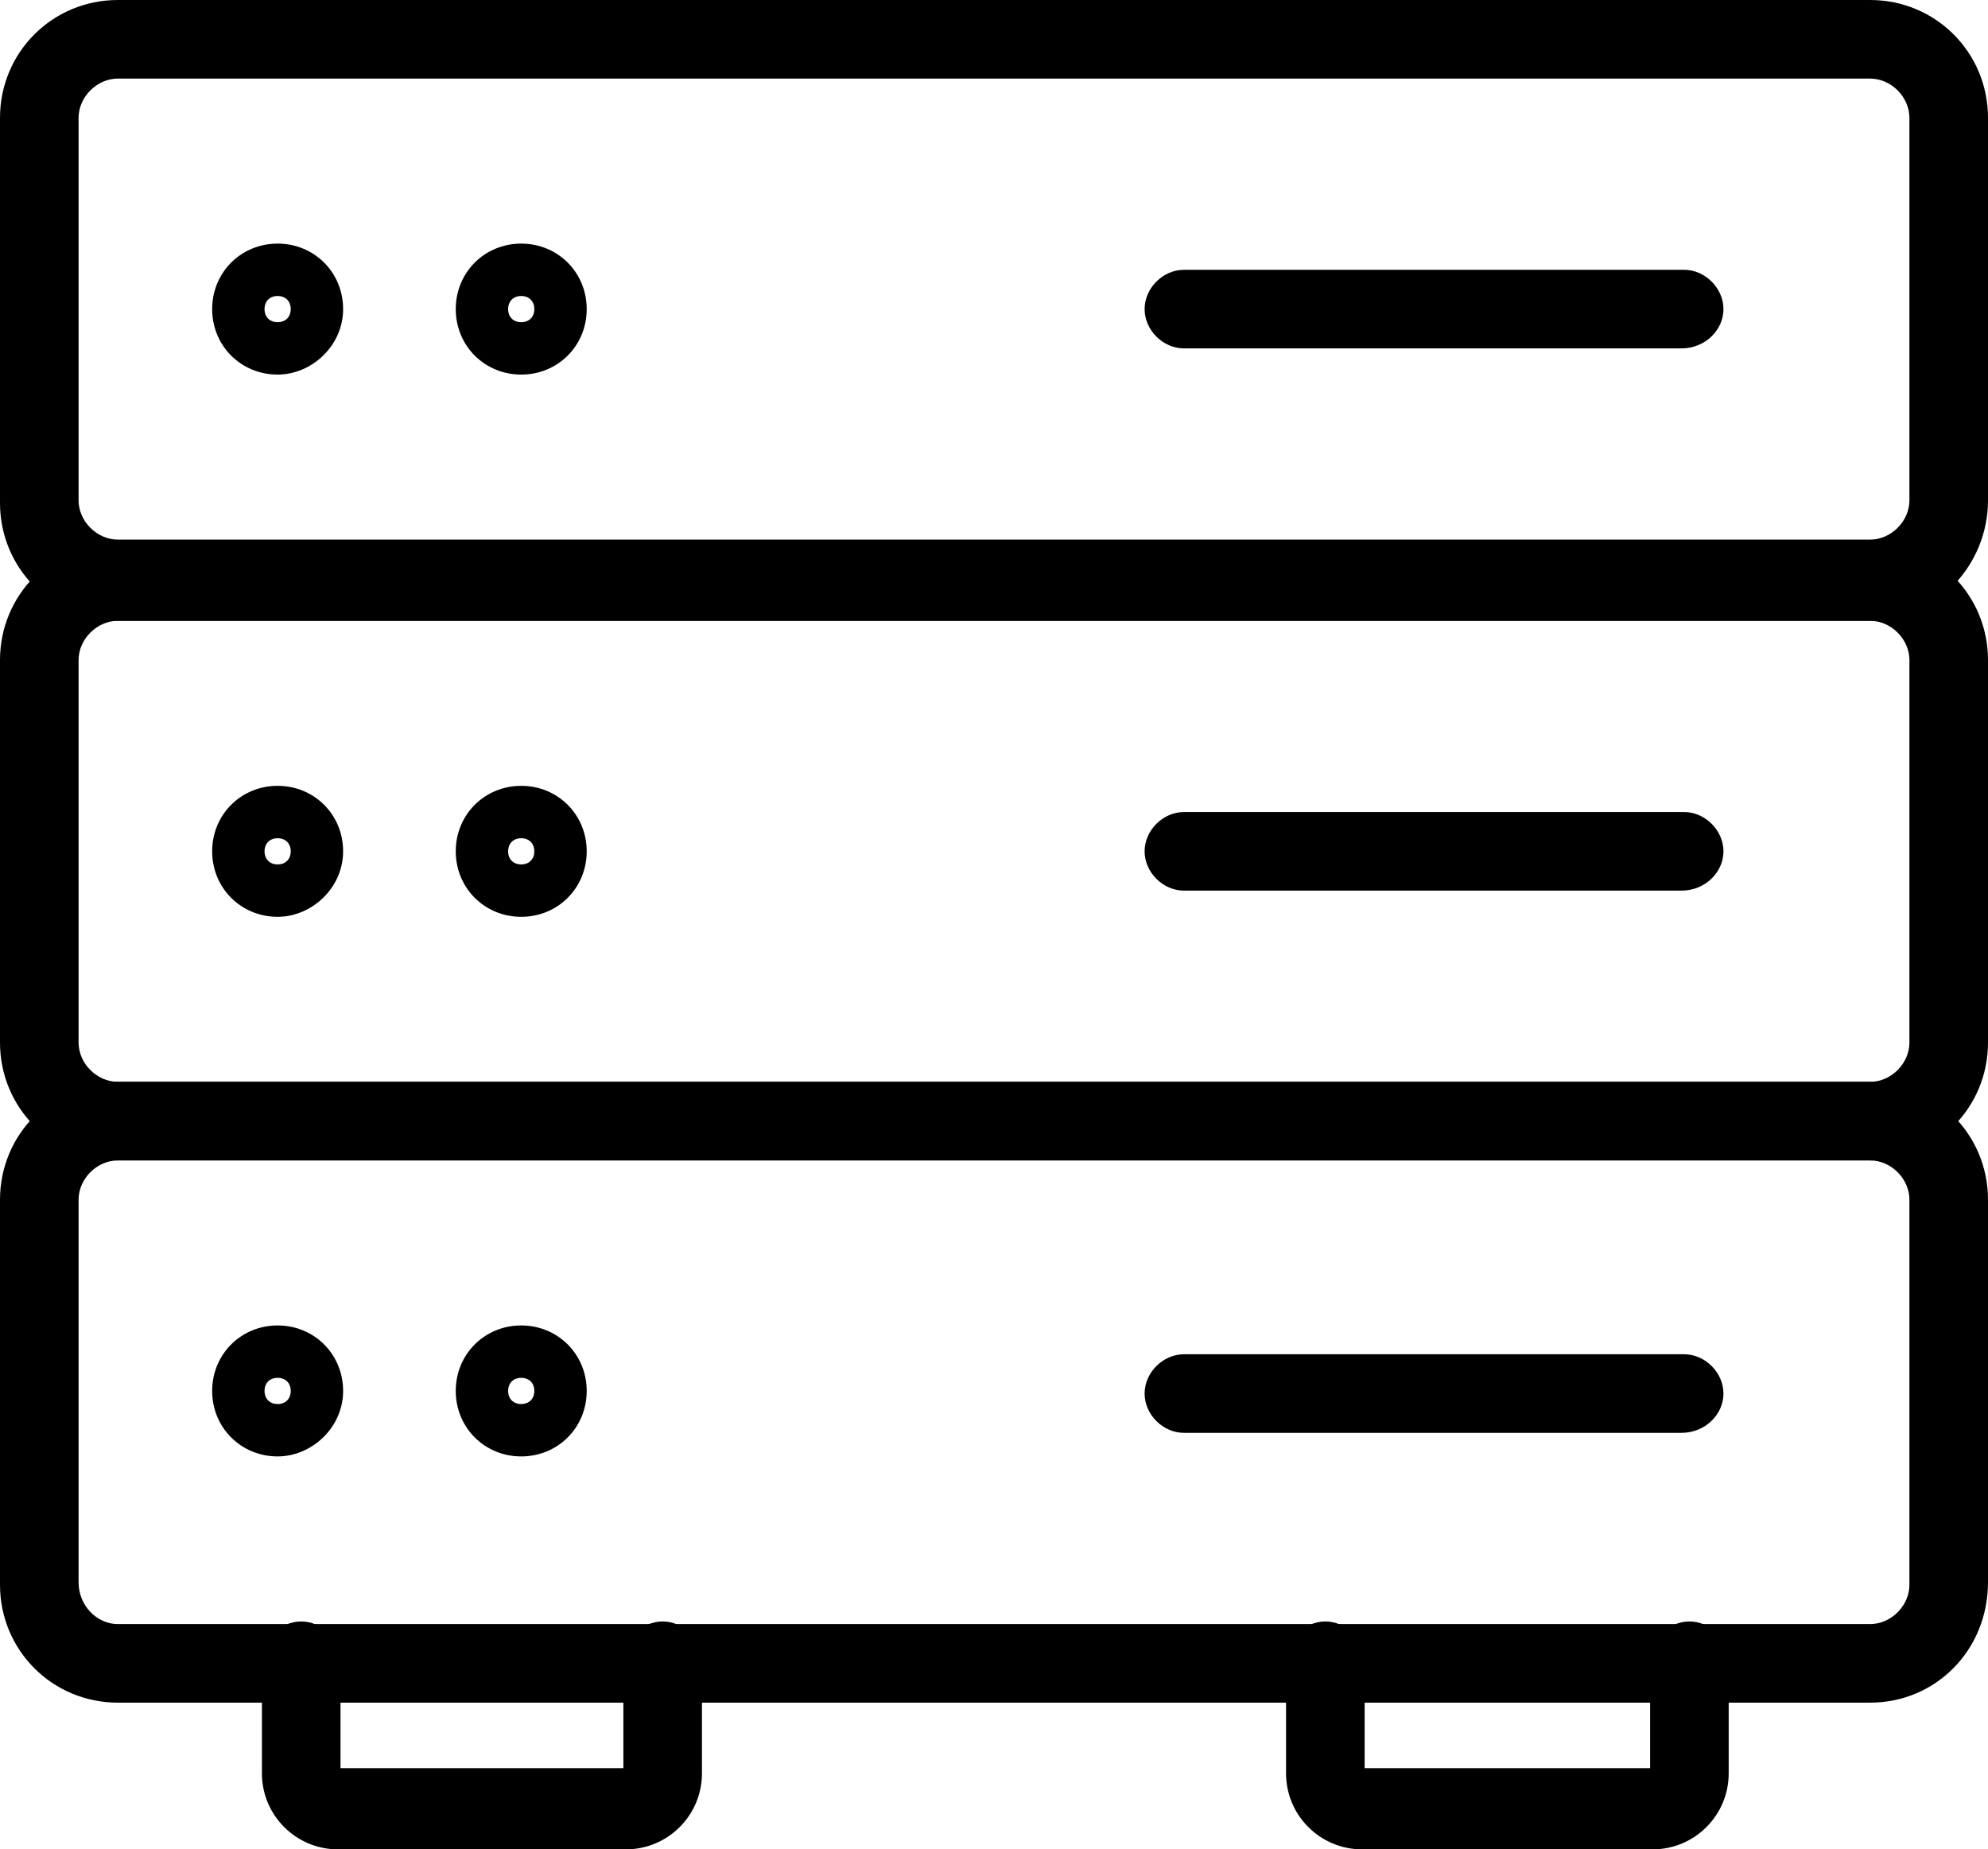<?xml version="1.0" encoding="utf-8"?>
<!-- Generator: Adobe Illustrator 24.0.1, SVG Export Plug-In . SVG Version: 6.00 Build 0)  -->
<svg version="1.1" id="Layer_1" xmlns="http://www.w3.org/2000/svg" xmlns:xlink="http://www.w3.org/1999/xlink" x="0px" y="0px"
	 viewBox="0 0 75.9 70.6" style="enable-background:new 0 0 75.9 70.6;" xml:space="preserve">
<g>
	<g>
		<g>
			<g>
				<g>
					<g>
						<path d="M71.4,23.7H4.5c-2.5,0-4.5-2-4.5-4.5V4.5C0,2,2,0,4.5,0h66.9c2.5,0,4.5,2,4.5,4.5v14.6C75.9,21.6,73.9,23.7,71.4,23.7
							z M4.5,3C3.7,3,3,3.7,3,4.5v14.6c0,0.8,0.7,1.5,1.5,1.5h66.9c0.8,0,1.5-0.7,1.5-1.5V4.5c0-0.8-0.7-1.5-1.5-1.5H4.5z"/>
					</g>
					<g>
						<path d="M10.6,14.3c-1.4,0-2.5-1.1-2.5-2.5s1.1-2.5,2.5-2.5s2.5,1.1,2.5,2.5S11.9,14.3,10.6,14.3z M10.6,11.3
							c-0.3,0-0.5,0.2-0.5,0.5s0.2,0.5,0.5,0.5s0.5-0.2,0.5-0.5S10.9,11.3,10.6,11.3z"/>
					</g>
					<g>
						<path d="M19.9,14.3c-1.4,0-2.5-1.1-2.5-2.5s1.1-2.5,2.5-2.5s2.5,1.1,2.5,2.5S21.3,14.3,19.9,14.3z M19.9,11.3
							c-0.3,0-0.5,0.2-0.5,0.5s0.2,0.5,0.5,0.5s0.5-0.2,0.5-0.5S20.2,11.3,19.9,11.3z"/>
					</g>
				</g>
			</g>
			<g>
				<path d="M64.2,13.3H45.2c-0.8,0-1.5-0.7-1.5-1.5s0.7-1.5,1.5-1.5h19.1c0.8,0,1.5,0.7,1.5,1.5S65.1,13.3,64.2,13.3z"/>
			</g>
		</g>
		<g>
			<g>
				<g>
					<g>
						<path d="M71.4,44.3H4.5c-2.5,0-4.5-2-4.5-4.5V25.2c0-2.5,2-4.5,4.5-4.5h66.9c2.5,0,4.5,2,4.5,4.5v14.6
							C75.9,42.3,73.9,44.3,71.4,44.3z M4.5,23.7c-0.8,0-1.5,0.7-1.5,1.5v14.6c0,0.8,0.7,1.5,1.5,1.5h66.9c0.8,0,1.5-0.7,1.5-1.5
							V25.2c0-0.8-0.7-1.5-1.5-1.5H4.5z"/>
					</g>
					<g>
						<path d="M10.6,35c-1.4,0-2.5-1.1-2.5-2.5S9.2,30,10.6,30s2.5,1.1,2.5,2.5S11.9,35,10.6,35z M10.6,32c-0.3,0-0.5,0.2-0.5,0.5
							s0.2,0.5,0.5,0.5s0.5-0.2,0.5-0.5S10.9,32,10.6,32z"/>
					</g>
					<g>
						<path d="M19.9,35c-1.4,0-2.5-1.1-2.5-2.5s1.1-2.5,2.5-2.5s2.5,1.1,2.5,2.5S21.3,35,19.9,35z M19.9,32c-0.3,0-0.5,0.2-0.5,0.5
							s0.2,0.5,0.5,0.5s0.5-0.2,0.5-0.5S20.2,32,19.9,32z"/>
					</g>
				</g>
				<g>
					<g>
						<path d="M71.4,65H4.5C2,65,0,63,0,60.5V45.8c0-2.5,2-4.5,4.5-4.5h66.9c2.5,0,4.5,2,4.5,4.5v14.6C75.9,63,73.9,65,71.4,65z
							 M4.5,44.3C3.7,44.3,3,45,3,45.8v14.6C3,61.3,3.7,62,4.5,62h66.9c0.8,0,1.5-0.7,1.5-1.5V45.8c0-0.8-0.7-1.5-1.5-1.5H4.5z"/>
					</g>
					<g>
						<path d="M10.6,55.6c-1.4,0-2.5-1.1-2.5-2.5s1.1-2.5,2.5-2.5s2.5,1.1,2.5,2.5S11.9,55.6,10.6,55.6z M10.6,52.6
							c-0.3,0-0.5,0.2-0.5,0.5s0.2,0.5,0.5,0.5s0.5-0.2,0.5-0.5S10.9,52.6,10.6,52.6z"/>
					</g>
					<g>
						<path d="M19.9,55.6c-1.4,0-2.5-1.1-2.5-2.5s1.1-2.5,2.5-2.5s2.5,1.1,2.5,2.5S21.3,55.6,19.9,55.6z M19.9,52.6
							c-0.3,0-0.5,0.2-0.5,0.5s0.2,0.5,0.5,0.5s0.5-0.2,0.5-0.5S20.2,52.6,19.9,52.6z"/>
					</g>
				</g>
			</g>
			<g>
				<path d="M64.2,34H45.2c-0.8,0-1.5-0.7-1.5-1.5s0.7-1.5,1.5-1.5h19.1c0.8,0,1.5,0.7,1.5,1.5S65.1,34,64.2,34z"/>
			</g>
			<g>
				<path d="M64.2,54.7H45.2c-0.8,0-1.5-0.7-1.5-1.5s0.7-1.5,1.5-1.5h19.1c0.8,0,1.5,0.7,1.5,1.5S65.1,54.7,64.2,54.7z"/>
			</g>
		</g>
	</g>
	<g>
		<g>
			<path d="M23.9,70.6h-11c-1.6,0-2.9-1.3-2.9-2.9v-4.3c0-0.8,0.7-1.5,1.5-1.5s1.5,0.7,1.5,1.5v4.1h10.8v-4.1c0-0.8,0.7-1.5,1.5-1.5
				s1.5,0.7,1.5,1.5v4.3C26.8,69.3,25.5,70.6,23.9,70.6z"/>
		</g>
		<g>
			<path d="M63.1,70.6H52c-1.6,0-2.9-1.3-2.9-2.9v-4.3c0-0.8,0.7-1.5,1.5-1.5s1.5,0.7,1.5,1.5v4.1H63v-4.1c0-0.8,0.7-1.5,1.5-1.5
				c0.8,0,1.5,0.7,1.5,1.5v4.3C66,69.3,64.7,70.6,63.1,70.6z"/>
		</g>
	</g>
</g>
</svg>
